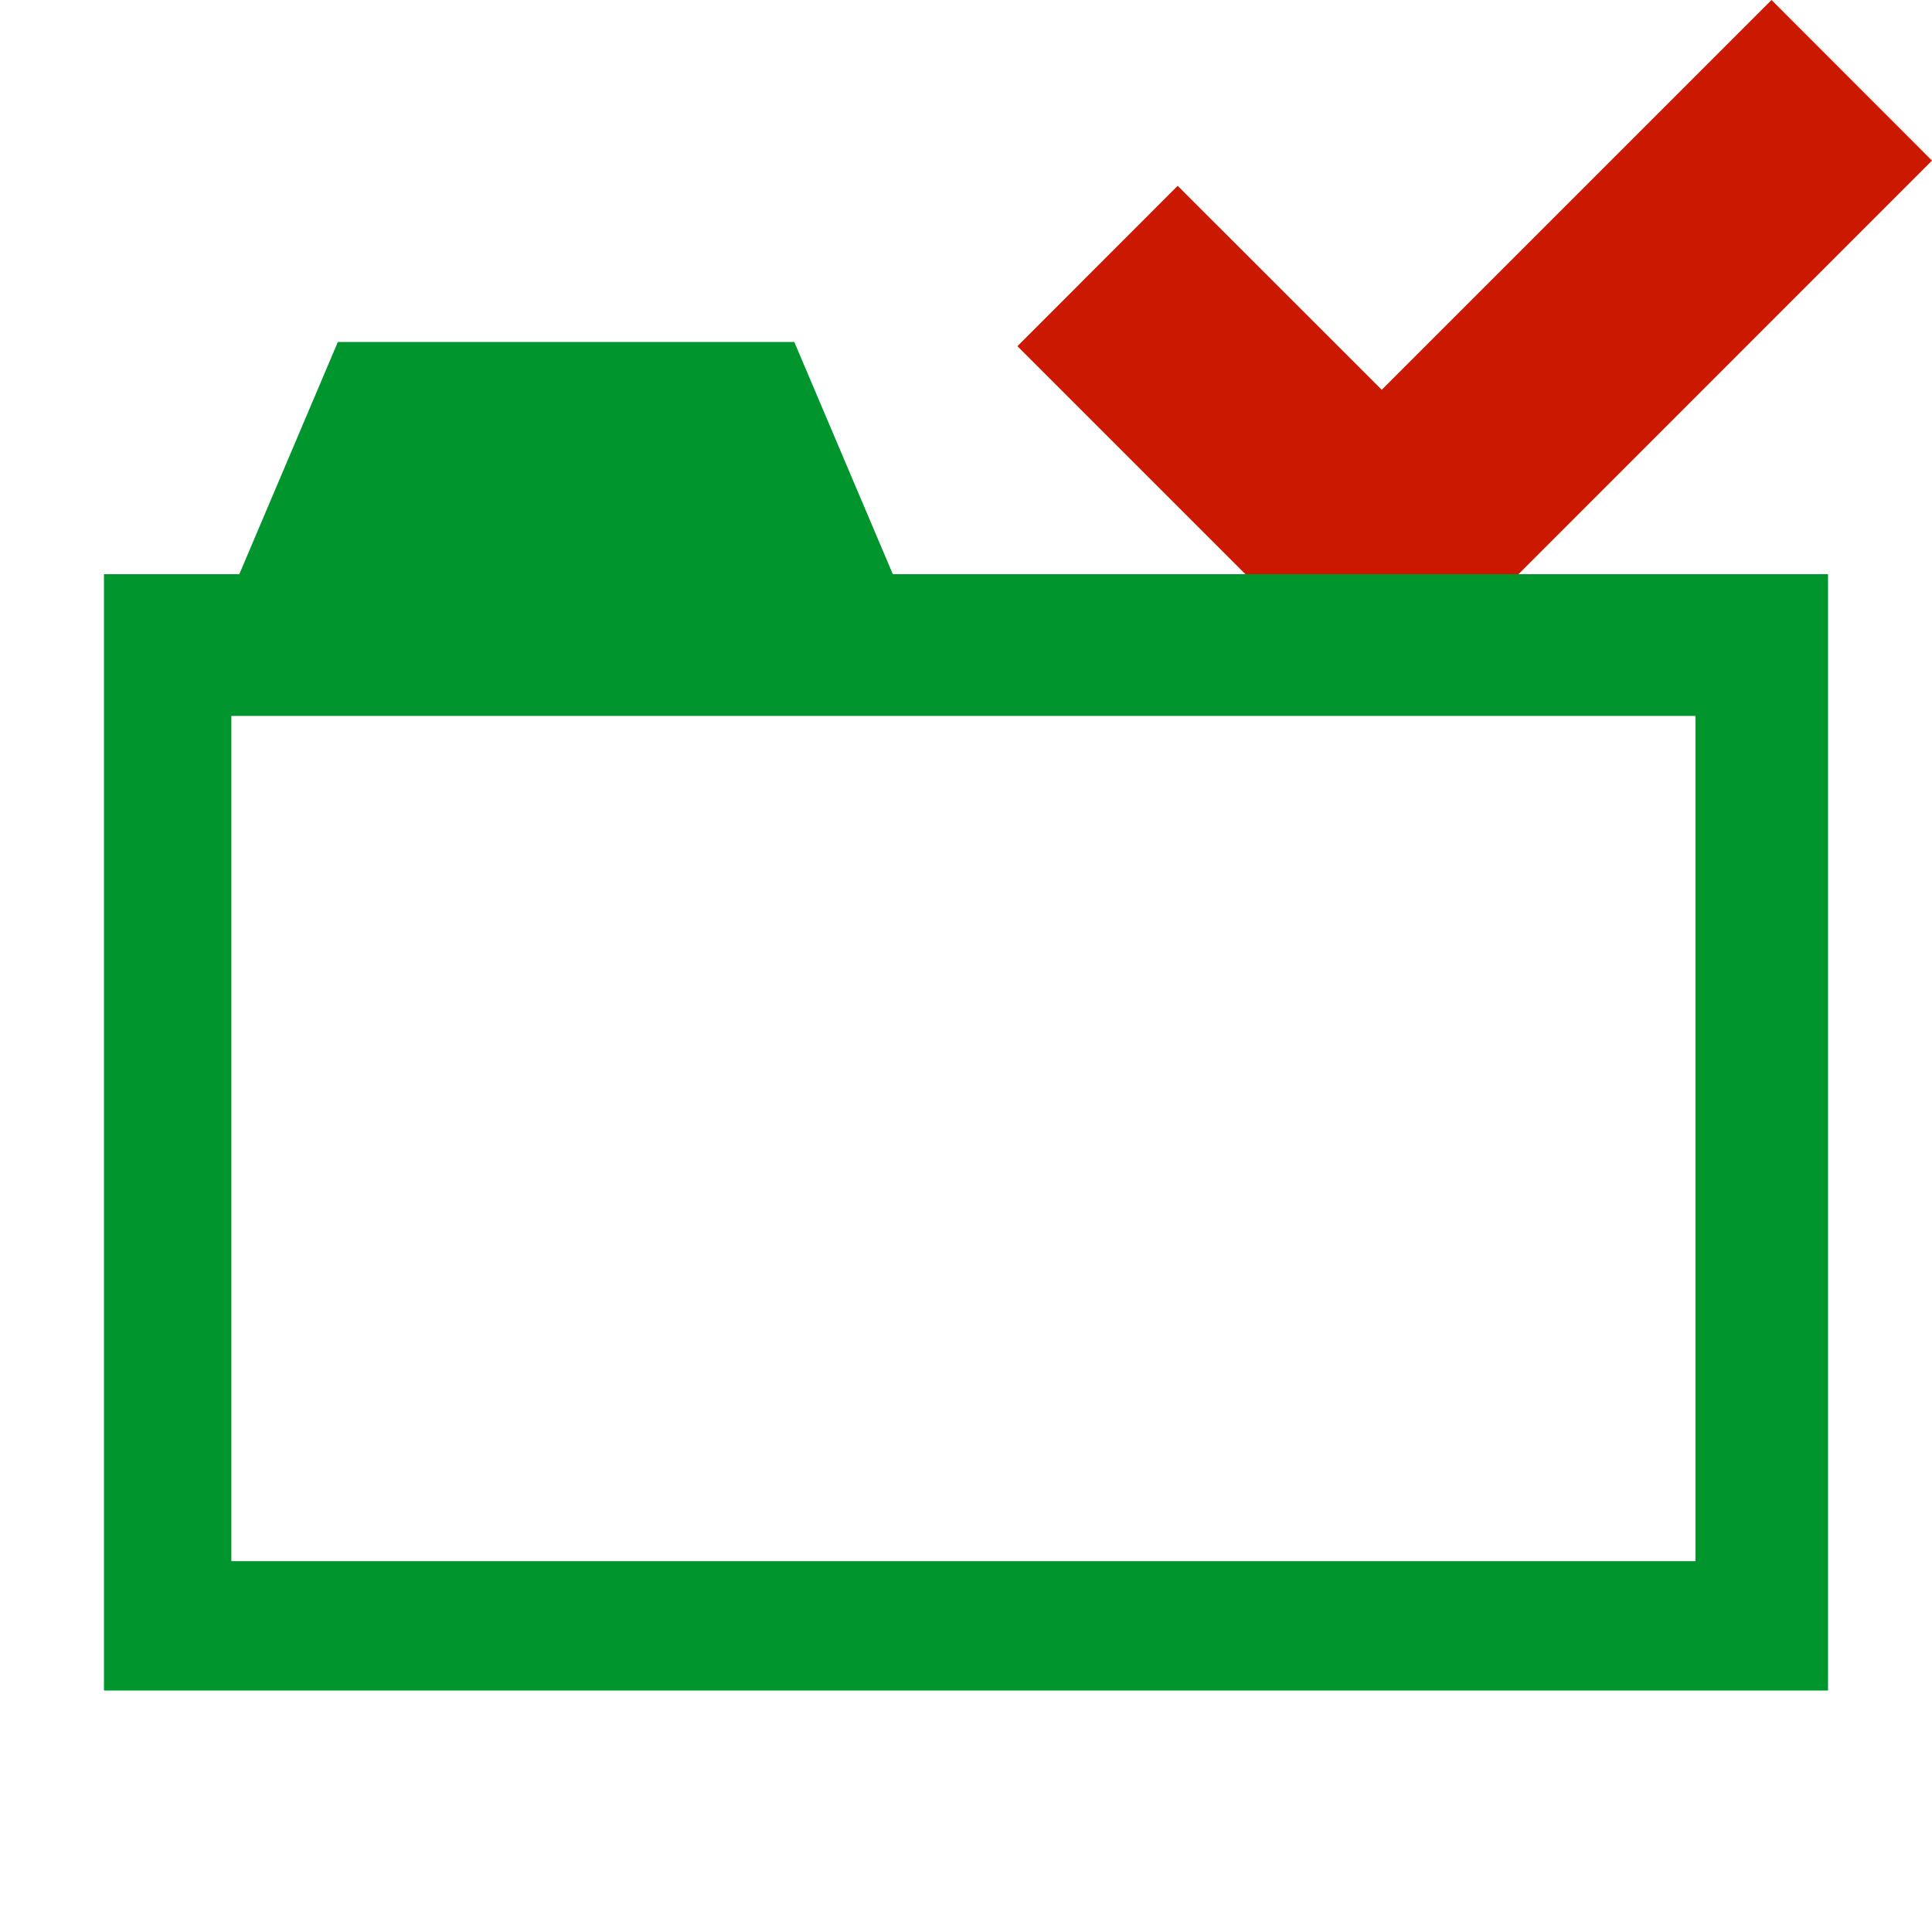 <?xml version="1.0"?><!DOCTYPE svg PUBLIC "-//W3C//DTD SVG 1.1//EN" "http://www.w3.org/Graphics/SVG/1.1/DTD/svg11.dtd"><svg width="16px" height="16px" xmlns="http://www.w3.org/2000/svg" viewBox="0 0 16 16" shape-rendering="geometricPrecision" fill="#00962d"><defs><mask id="accept-path"><rect fill="#fff" width="100%" height="100%"/><polygon points="14.671,-1.414 11.443,1.813 9.753,0.123 7.012,2.866 11.445,7.299 17.414,1.329 " fill="#000"/></mask></defs><polygon points="16,1.33 14.671,0 11.443,3.228 9.753,1.539 8.426,2.867 11.445,5.886 " fill="#cb1800"/><g mask="url(#accept-path)"><path d="M7.394,4.755L6.578,2.832H2.798L1.982,4.755H0.861V14h14.278V4.755H7.394z M14.042,12.929H1.916v-7 h12.125V12.929z"/></g></svg>